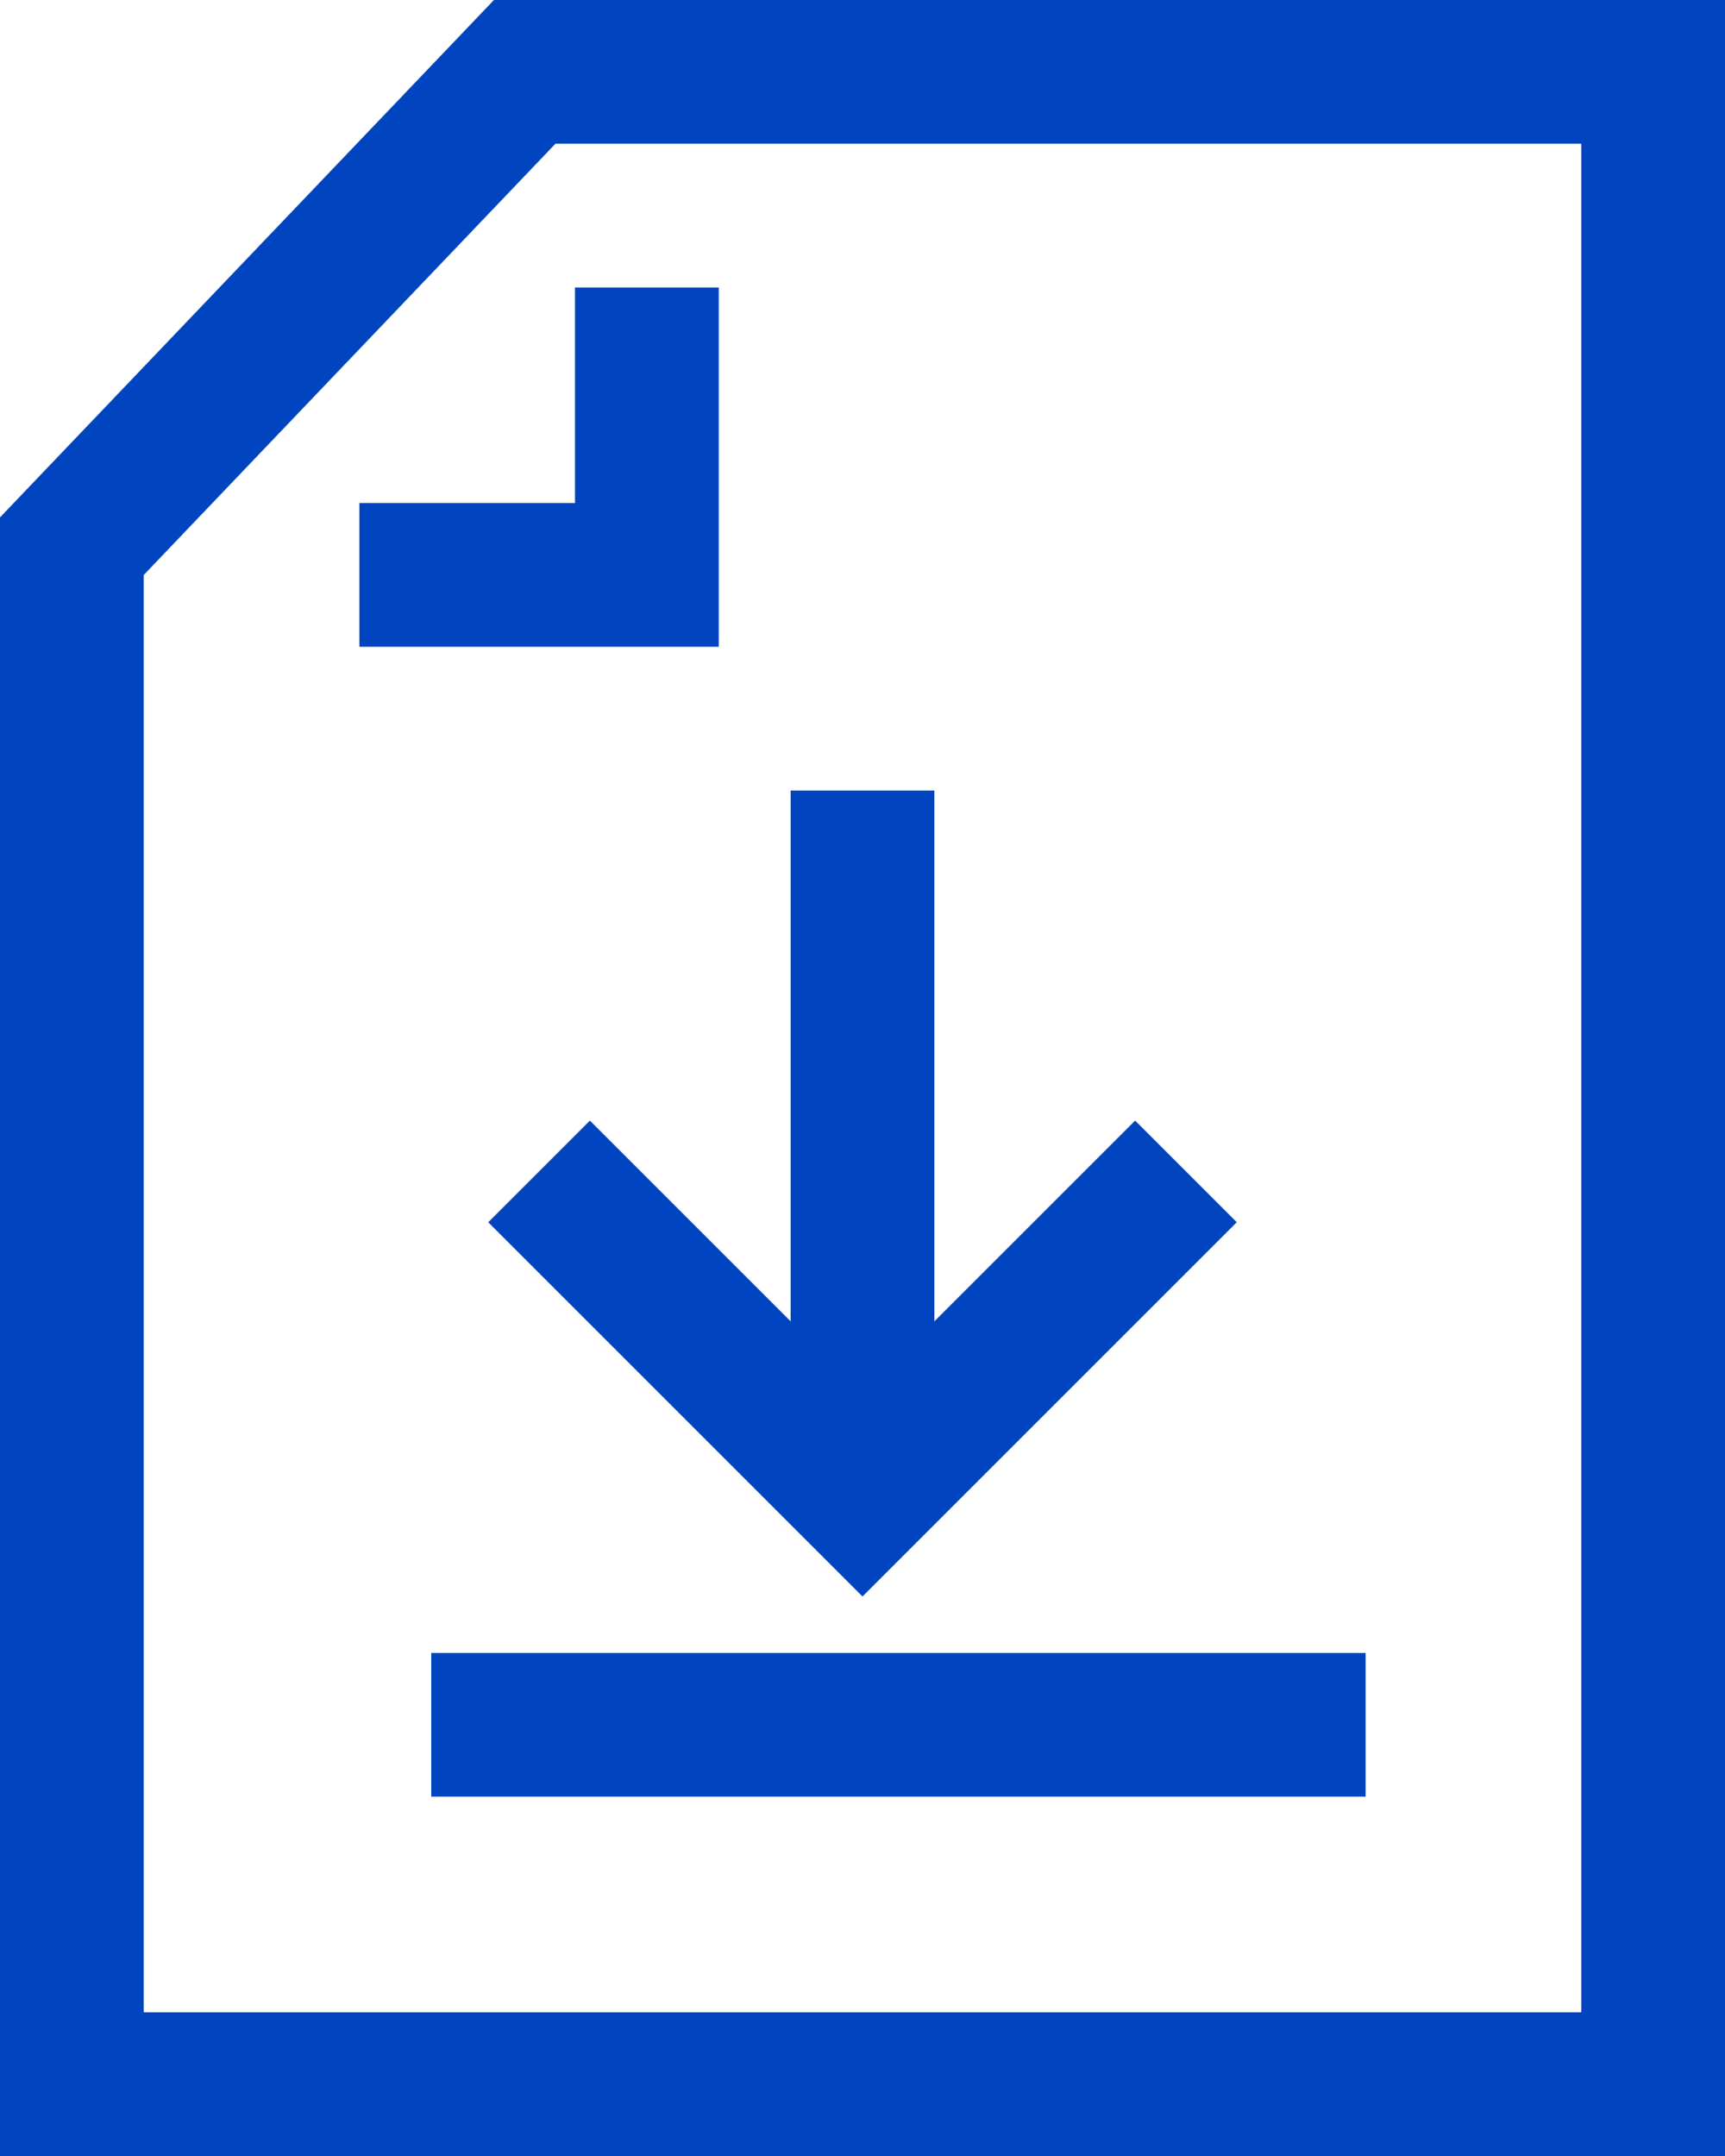 <svg width="24" height="30" viewBox="0 0 24 30" fill="none" xmlns="http://www.w3.org/2000/svg">
<path d="M23 1H8H7.3L1 7.6V8.2V29H23V1Z" stroke="#0045BF" stroke-width="2" stroke-miterlimit="10"/>
<path d="M16.5 16.3L12 20.8L7.5 16.3" stroke="#0045BF" stroke-width="2" stroke-miterlimit="10"/>
<path d="M12 21V11" stroke="#0045BF" stroke-width="2" stroke-miterlimit="10"/>
<path d="M19 24H6" stroke="#0045BF" stroke-width="2" stroke-miterlimit="10"/>
<path d="M9 4V8H5" stroke="#0045BF" stroke-width="2" stroke-miterlimit="10"/>
</svg>
